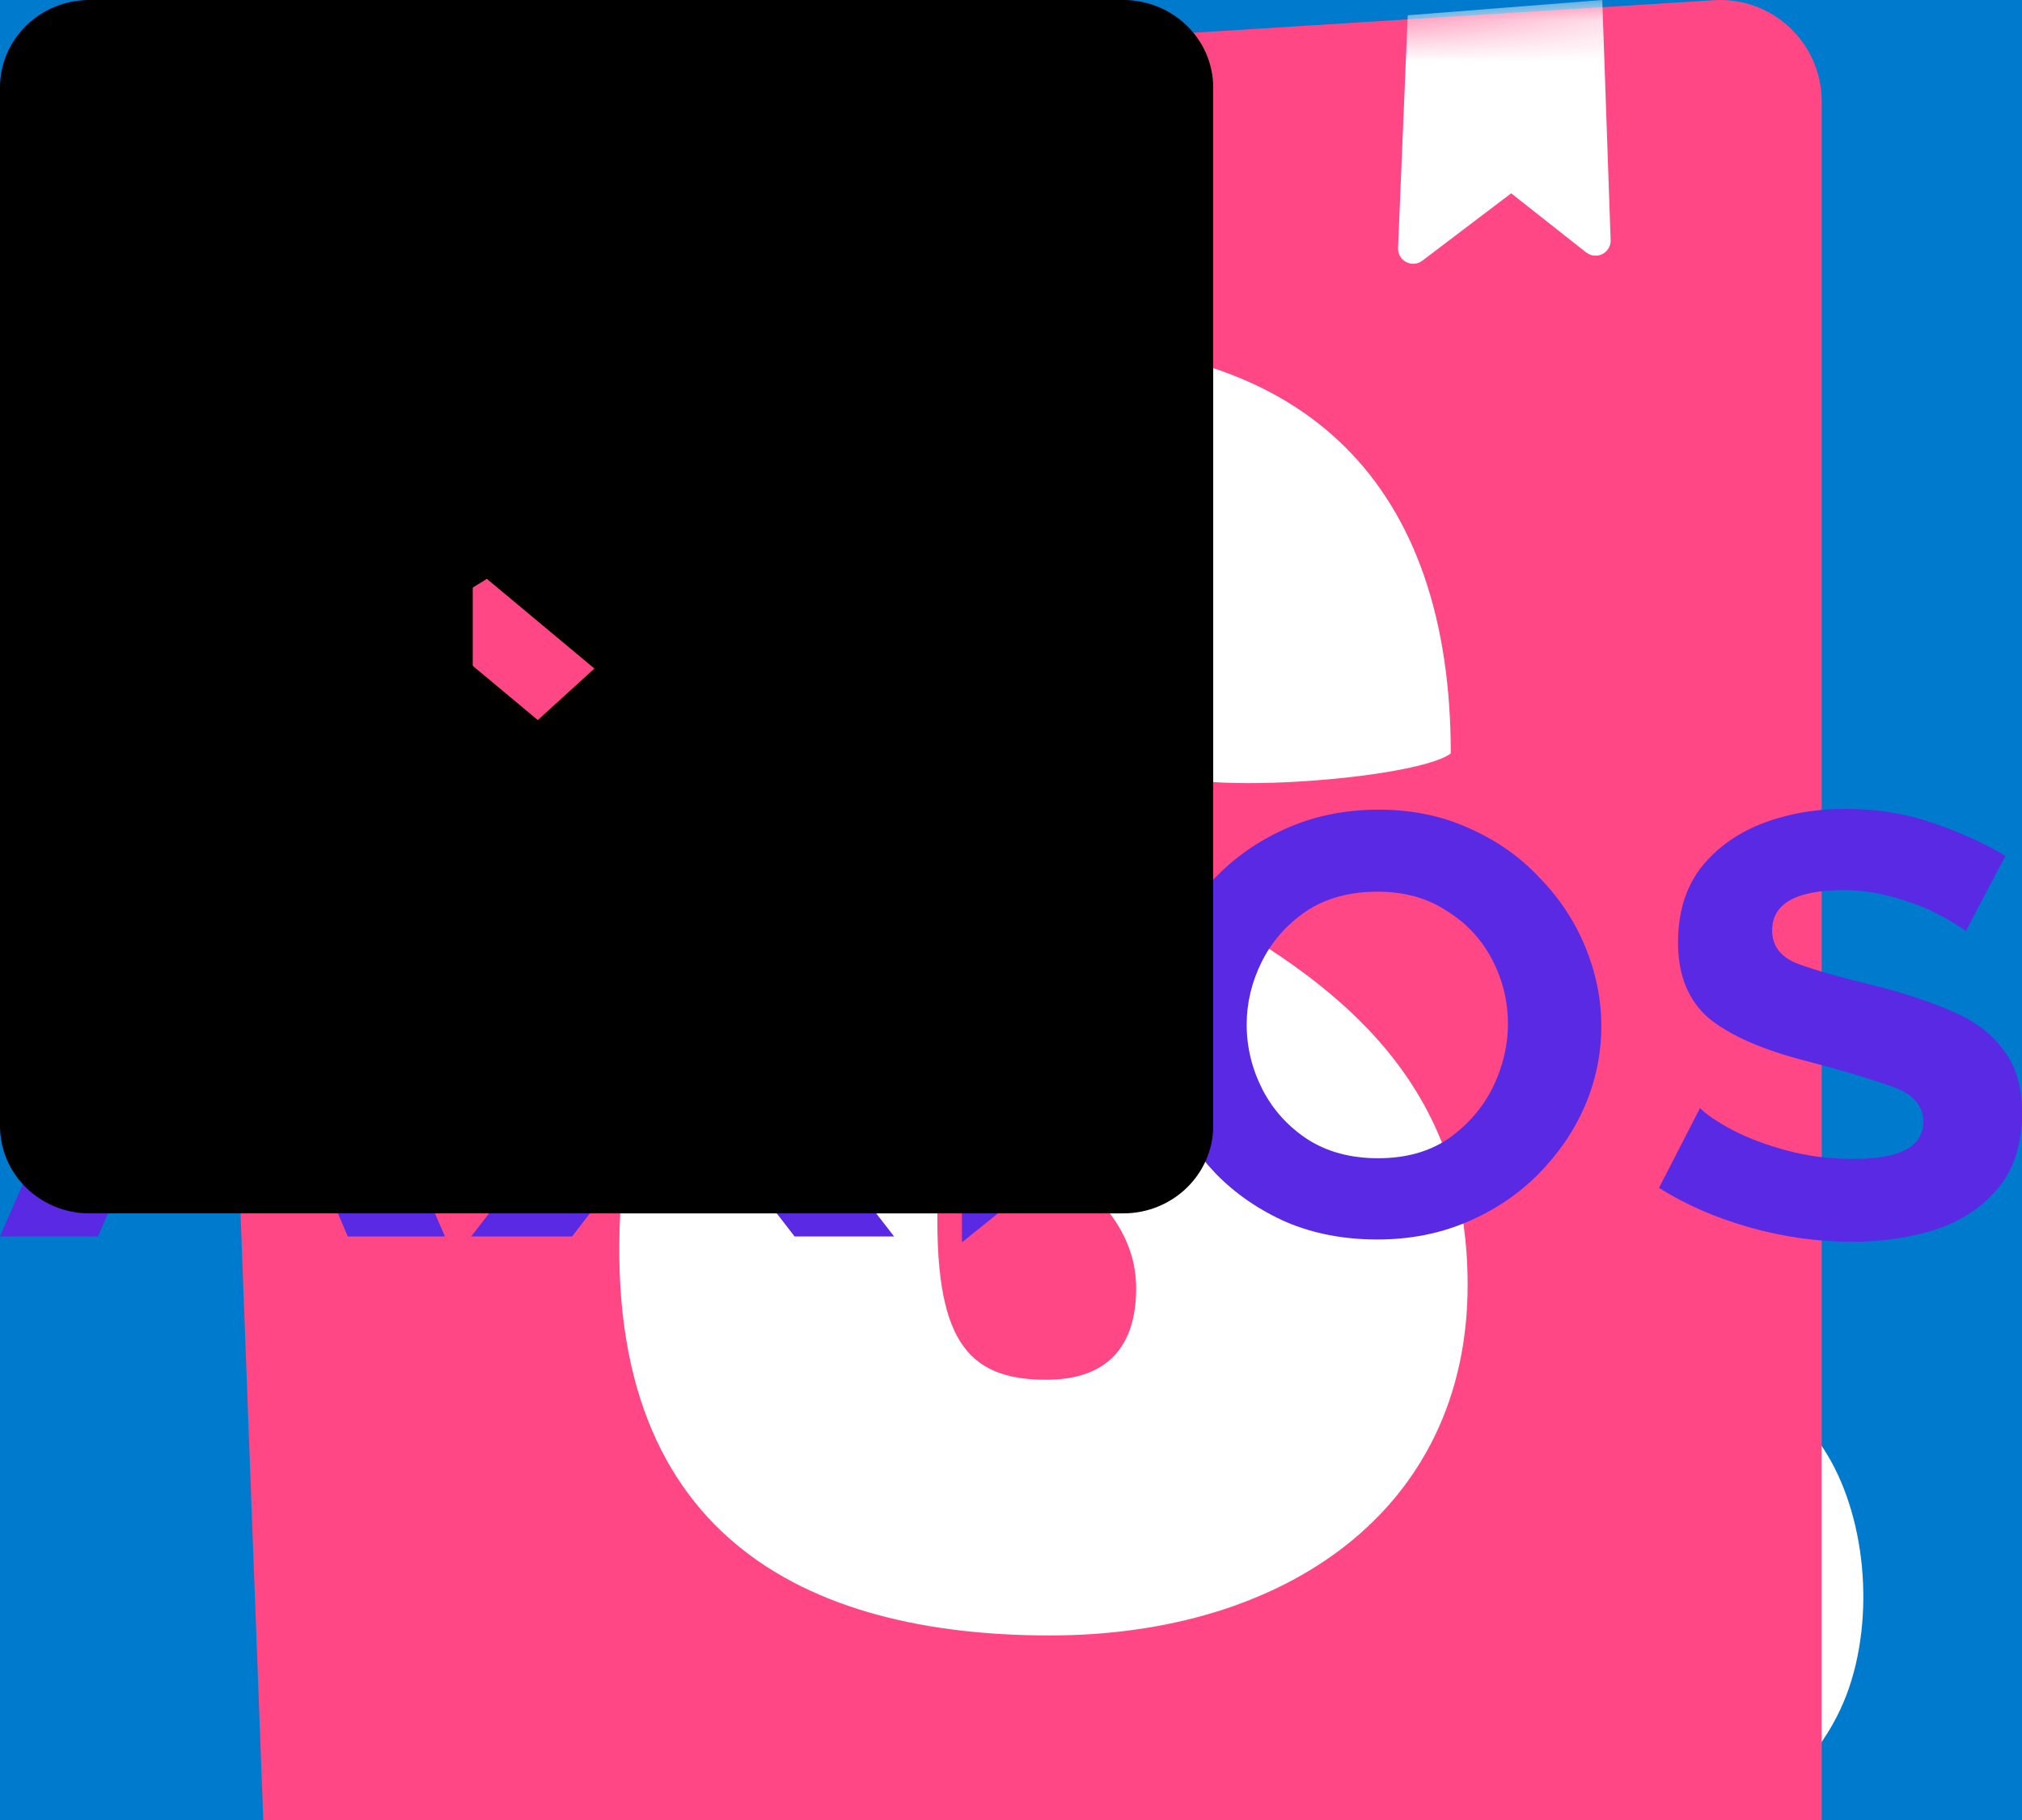 <svg width="50" height="45" viewBox="0 0 50 45" fill="none" xmlns="http://www.w3.org/2000/svg">
    <rect x="0" y="0" width="50" height="45" fill="#333333" stroke="none"/>
    <g id="send">
        <path d="M19.889 1.5H2.111C1.497 1.5 1 1.997 1 2.611V15.944C1 16.558 1.497 17.056 2.111 17.056H19.889C20.503 17.056 21 16.558 21 15.944V2.611C21 1.997 20.503 1.5 19.889 1.5Z"
              stroke="#0C070A" stroke-width="2" stroke-linecap="round"/>
        <path d="M1 3.167L11 9.278L21 3.167" stroke="#0C070A" stroke-width="2" stroke-linecap="round"/>

    </g>

    <g id="save">
        <path d="M9.669 14.55C9.69 14.571 9.713 14.59 9.737 14.606L9.775 14.627C9.803 14.645 9.834 14.657 9.867 14.664L9.906 14.675C9.966 14.687 10.028 14.687 10.087 14.675L10.128 14.662L10.175 14.648C10.191 14.641 10.207 14.633 10.222 14.623L10.255 14.605C10.28 14.587 10.305 14.567 10.326 14.545L14.531 10.345C14.584 10.305 14.627 10.253 14.658 10.194C14.689 10.136 14.707 10.071 14.711 10.004C14.715 9.938 14.705 9.872 14.682 9.81C14.658 9.747 14.622 9.691 14.575 9.644C14.528 9.597 14.471 9.56 14.409 9.537C14.347 9.513 14.281 9.503 14.214 9.508C14.148 9.512 14.083 9.53 14.024 9.561C13.966 9.592 13.914 9.635 13.873 9.688L10.469 13.088V0.469C10.469 0.344 10.419 0.225 10.331 0.137C10.243 0.049 10.124 0 10 0C9.876 0 9.756 0.049 9.668 0.137C9.581 0.225 9.531 0.344 9.531 0.469V13.088L6.126 9.688C6.036 9.617 5.924 9.583 5.81 9.59C5.696 9.597 5.588 9.645 5.507 9.726C5.426 9.807 5.378 9.914 5.371 10.028C5.364 10.142 5.399 10.255 5.469 10.345L9.669 14.55Z"
              fill="#9EFF00"/>
        <path d="M19.531 13.75C19.407 13.75 19.288 13.799 19.2 13.887C19.112 13.975 19.062 14.094 19.062 14.219V17.656C19.062 18.029 18.914 18.387 18.651 18.651C18.387 18.914 18.029 19.062 17.656 19.062H2.344C1.971 19.062 1.613 18.914 1.349 18.651C1.086 18.387 0.938 18.029 0.938 17.656V14.219C0.938 14.094 0.888 13.975 0.8 13.887C0.712 13.799 0.593 13.75 0.469 13.75C0.344 13.75 0.225 13.799 0.137 13.887C0.049 13.975 0 14.094 0 14.219L0 17.656C0 18.278 0.247 18.874 0.686 19.314C1.126 19.753 1.722 20 2.344 20H17.656C18.278 20 18.874 19.753 19.314 19.314C19.753 18.874 20 18.278 20 17.656V14.219C20 14.094 19.951 13.975 19.863 13.887C19.775 13.799 19.656 13.75 19.531 13.75Z"
              fill="#9EFF00"/>
    </g>

    <g id="arrowTop">
        <path d="M20 0C31.046 0 40 8.954 40 20C40 31.046 31.046 40 20 40C8.954 40 0 31.046 0 20C0 8.954 8.954 0 20 0ZM20 2.5C10.335 2.5 2.5 10.335 2.5 20C2.5 29.665 10.335 37.5 20 37.5C29.665 37.5 37.5 29.665 37.5 20C37.5 10.335 29.665 2.5 20 2.5ZM20.09 11.572L28.928 20.41L27.16 22.178L21.303 16.32V29.375H18.803V16.34L12.964 22.178L11.197 20.41L20.035 11.572L20.063 11.598L20.09 11.572Z"
              fill="#9EFF00"/>

    </g>


    <!--   skills-->

    <g id="react">
        <path d="M41.109 14.47C40.577 14.287 40.04 14.117 39.499 13.961C39.59 13.589 39.674 13.221 39.748 12.86C40.966 6.924 40.17 2.142 37.45 0.568C34.841 -0.941 30.576 0.633 26.268 4.395C25.843 4.767 25.428 5.149 25.023 5.542C24.752 5.281 24.476 5.025 24.195 4.774C19.68 0.751 15.155 -0.945 12.437 0.634C9.831 2.148 9.06 6.643 10.156 12.268C10.266 12.825 10.389 13.379 10.526 13.93C9.885 14.113 9.267 14.307 8.676 14.514C3.382 16.366 0.002 19.269 0.002 22.28C0.002 25.39 3.631 28.509 9.144 30.4C9.591 30.553 10.042 30.694 10.496 30.825C10.348 31.418 10.218 32.015 10.103 32.616C9.058 38.143 9.874 42.532 12.473 44.036C15.157 45.59 19.662 43.993 24.049 40.145C24.405 39.832 24.753 39.51 25.092 39.18C25.531 39.605 25.982 40.017 26.444 40.417C30.693 44.087 34.889 45.569 37.486 44.06C40.167 42.502 41.039 37.787 39.907 32.051C39.818 31.602 39.718 31.155 39.608 30.71C39.924 30.616 40.234 30.519 40.537 30.418C46.269 28.513 49.998 25.431 49.998 22.28C49.998 19.258 46.508 16.336 41.109 14.47ZM39.866 28.384C39.592 28.475 39.312 28.562 39.026 28.648C38.393 26.637 37.539 24.499 36.494 22.291C37.491 20.134 38.312 18.024 38.927 16.027C39.439 16.175 39.935 16.332 40.414 16.497C45.04 18.096 47.862 20.459 47.862 22.28C47.862 24.22 44.814 26.738 39.866 28.384ZM37.812 32.468C38.313 35.004 38.384 37.297 38.052 39.09C37.755 40.701 37.156 41.775 36.416 42.205C34.84 43.121 31.471 41.931 27.837 38.792C27.407 38.421 26.988 38.037 26.58 37.642C27.988 36.096 29.396 34.298 30.77 32.301C33.187 32.086 35.471 31.734 37.541 31.254C37.641 31.656 37.731 32.061 37.812 32.468ZM17.047 42.047C15.507 42.593 14.281 42.608 13.54 42.179C11.963 41.267 11.308 37.742 12.202 33.016C12.308 32.457 12.43 31.901 12.567 31.35C14.615 31.804 16.881 32.131 19.304 32.328C20.688 34.282 22.136 36.078 23.596 37.65C23.286 37.952 22.968 38.245 22.644 38.531C20.704 40.232 18.76 41.44 17.047 42.047ZM9.835 28.372C7.397 27.535 5.384 26.449 4.004 25.263C2.764 24.197 2.138 23.139 2.138 22.28C2.138 20.453 4.852 18.122 9.379 16.538C9.928 16.346 10.503 16.165 11.1 15.995C11.726 18.037 12.546 20.173 13.537 22.332C12.533 24.524 11.701 26.693 11.069 28.76C10.655 28.641 10.243 28.511 9.835 28.372ZM12.253 11.856C11.313 7.037 11.937 3.401 13.507 2.489C15.18 1.517 18.878 2.903 22.777 6.377C23.031 6.604 23.281 6.836 23.527 7.072C22.074 8.637 20.639 10.419 19.268 12.362C16.916 12.58 14.666 12.932 12.596 13.402C12.469 12.89 12.354 12.374 12.253 11.856V11.856ZM33.819 17.201C33.33 16.354 32.823 15.517 32.298 14.691C33.893 14.894 35.422 15.163 36.857 15.491C36.426 16.877 35.889 18.326 35.257 19.812C34.795 18.932 34.315 18.062 33.819 17.201ZM25.024 8.604C26.009 9.675 26.996 10.871 27.966 12.168C25.998 12.075 24.026 12.075 22.057 12.167C23.029 10.882 24.023 9.687 25.024 8.604ZM16.173 17.216C15.682 18.069 15.212 18.934 14.762 19.81C14.14 18.33 13.608 16.874 13.173 15.468C14.6 15.148 16.121 14.886 17.706 14.687C17.175 15.518 16.664 16.361 16.173 17.215V17.216ZM17.751 30.025C16.114 29.842 14.57 29.593 13.144 29.282C13.585 27.851 14.129 26.364 14.764 24.852C15.216 25.728 15.689 26.594 16.181 27.448C16.688 28.326 17.213 29.186 17.751 30.025ZM25.083 36.107C24.071 35.011 23.061 33.799 22.075 32.494C23.032 32.532 24.008 32.551 25 32.551C26.019 32.551 27.026 32.528 28.018 32.484C27.044 33.812 26.061 35.026 25.083 36.107ZM35.277 24.775C35.945 26.304 36.509 27.782 36.956 29.189C35.506 29.521 33.941 29.788 32.292 29.987C32.821 29.146 33.332 28.295 33.827 27.434C34.33 26.558 34.813 25.672 35.277 24.775ZM31.977 26.363C31.22 27.683 30.42 28.978 29.578 30.247C28.055 30.355 26.528 30.409 25 30.408C23.444 30.408 21.931 30.359 20.473 30.264C19.61 28.999 18.795 27.701 18.03 26.374H18.03C17.268 25.054 16.556 23.706 15.897 22.331C16.555 20.957 17.264 19.607 18.023 18.286L18.023 18.286C18.782 16.965 19.591 15.673 20.448 14.413C21.934 14.3 23.459 14.241 25 14.241H25C26.548 14.241 28.075 14.301 29.561 14.414C30.409 15.672 31.212 16.96 31.97 18.275C32.732 19.593 33.45 20.936 34.125 22.301C33.457 23.68 32.741 25.035 31.977 26.363ZM36.383 2.425C38.057 3.394 38.708 7.302 37.656 12.427C37.589 12.754 37.514 13.087 37.432 13.424C35.357 12.944 33.105 12.586 30.747 12.364C29.373 10.401 27.949 8.616 26.52 7.071C26.895 6.708 27.278 6.355 27.67 6.012C31.361 2.788 34.811 1.515 36.383 2.425ZM25 17.799C27.466 17.799 29.465 19.805 29.465 22.28C29.465 24.755 27.466 26.761 25 26.761C22.534 26.761 20.535 24.755 20.535 22.28C20.535 19.805 22.534 17.799 25 17.799Z"
              fill="#00D8FF"/>
    </g>

    <g id="redux">
        <path d="M34.645 33.151C36.49 32.96 37.89 31.369 37.826 29.46C37.763 27.552 36.172 26.024 34.263 26.024H34.136C32.163 26.088 30.636 27.742 30.7 29.715C30.764 30.669 31.145 31.497 31.718 32.069C29.555 36.332 26.246 39.45 21.283 42.059C17.911 43.841 14.411 44.477 10.912 44.032C8.049 43.65 5.822 42.377 4.422 40.277C2.386 37.16 2.195 33.787 3.913 30.415C5.122 27.997 7.03 26.215 8.239 25.324C7.985 24.497 7.603 23.098 7.412 22.079C-1.814 28.761 -0.859 37.796 1.94 42.059C4.04 45.241 8.303 47.213 13.011 47.213C14.284 47.213 15.556 47.086 16.829 46.768C24.973 45.177 31.145 40.341 34.645 33.151ZM45.843 25.261C41.007 19.598 33.881 16.48 25.737 16.48H24.719C24.146 15.335 22.937 14.571 21.601 14.571H21.474C19.502 14.635 17.975 16.289 18.038 18.262C18.102 20.171 19.692 21.698 21.601 21.698H21.728C23.128 21.634 24.337 20.743 24.846 19.534H25.991C30.827 19.534 35.408 20.934 39.544 23.67C42.725 25.77 45.016 28.506 46.288 31.815C47.37 34.487 47.306 37.096 46.161 39.323C44.38 42.695 41.389 44.541 37.444 44.541C34.899 44.541 32.481 43.777 31.209 43.204C30.509 43.841 29.236 44.859 28.346 45.495C31.082 46.768 33.881 47.468 36.553 47.468C42.662 47.468 47.179 44.095 48.897 40.723C50.742 37.032 50.615 30.669 45.843 25.261ZM13.521 34.232C13.584 36.141 15.175 37.668 17.084 37.668H17.211C19.183 37.605 20.71 35.95 20.647 33.978C20.583 32.069 18.992 30.542 17.084 30.542H16.956C16.829 30.542 16.638 30.542 16.511 30.605C13.902 26.279 12.821 21.57 13.203 16.48C13.457 12.662 14.729 9.353 16.956 6.617C18.802 4.263 22.365 3.118 24.783 3.054C31.527 2.927 34.39 11.326 34.581 14.698C35.408 14.889 36.808 15.335 37.763 15.653C36.999 5.345 30.636 0 24.528 0C18.802 0 13.521 4.136 11.421 10.244C8.494 18.389 10.403 26.215 13.966 32.387C13.648 32.833 13.457 33.533 13.521 34.233V34.232Z"
              fill="#764ABC"/>
    </g>

    <g id="js">
        <path d="M0 0H50V50H0V0Z" fill="#F5DE19"/>
        <path d="M32.654 37.977C33.069 38.819 33.712 39.526 34.511 40.017C35.309 40.509 36.231 40.765 37.168 40.755C39.061 40.755 40.271 39.809 40.271 38.498C40.271 36.936 39.028 36.377 36.944 35.465L35.802 34.976C32.503 33.571 30.316 31.812 30.316 28.094C30.316 24.668 32.92 22.059 37.005 22.059C38.328 21.963 39.649 22.259 40.804 22.91C41.959 23.561 42.898 24.537 43.502 25.717L39.931 28C39.698 27.415 39.293 26.914 38.769 26.564C38.245 26.215 37.628 26.032 36.998 26.042C36.724 26.014 36.446 26.044 36.184 26.13C35.921 26.215 35.679 26.355 35.474 26.539C35.268 26.723 35.103 26.948 34.989 27.2C34.875 27.451 34.815 27.724 34.812 28C34.812 29.37 35.661 29.925 37.621 30.778L38.764 31.267C42.646 32.932 44.84 34.628 44.84 38.443C44.84 42.556 41.609 44.809 37.271 44.809C35.58 44.917 33.895 44.533 32.418 43.704C30.941 42.875 29.735 41.636 28.946 40.137L32.654 37.977ZM16.517 38.373C17.234 39.646 17.887 40.722 19.457 40.722C20.957 40.722 21.904 40.135 21.904 37.852V22.319H26.472V37.913C26.472 42.642 23.694 44.795 19.651 44.795C18.222 44.873 16.802 44.517 15.579 43.773C14.356 43.03 13.387 41.933 12.799 40.628L16.517 38.373Z"
              fill="black"/>
    </g>

    <g id="git">
        <path d="M49.057 22.773L27.227 0.943C25.97 -0.314 23.931 -0.314 22.673 0.943L18.14 5.476L23.89 11.227C25.227 10.775 26.759 11.078 27.824 12.144C28.895 13.216 29.195 14.761 28.733 16.102L34.275 21.644C35.616 21.182 37.163 21.481 38.234 22.553C39.73 24.05 39.73 26.474 38.234 27.971C36.737 29.469 34.312 29.469 32.814 27.971C31.688 26.845 31.41 25.191 31.98 23.804L26.812 18.636L26.811 32.237C27.186 32.422 27.528 32.667 27.824 32.962C29.321 34.458 29.321 36.883 27.824 38.381C26.327 39.877 23.901 39.877 22.406 38.381C20.91 36.883 20.91 34.458 22.406 32.962C22.765 32.603 23.191 32.319 23.66 32.126V18.398C23.191 18.206 22.764 17.922 22.406 17.562C21.273 16.429 21 14.765 21.581 13.373L15.912 7.704L0.943 22.672C-0.314 23.93 -0.314 25.969 0.943 27.227L22.774 49.056C24.031 50.314 26.07 50.314 27.328 49.056L49.057 27.328C50.314 26.07 50.314 24.03 49.057 22.773"
              fill="#DE4C36"/>
    </g>

    <g id="html">
        <path d="M7.044 45.002L3 0H47.456L43.406 44.995L25.201 50L7.044 45.002Z" fill="#1572B6"/>
        <path d="M25.228 46.175L39.94 42.13L43.401 3.68H25.228V46.175Z" fill="#33A9DC"/>
        <path d="M25.228 19.984H32.593L33.101 14.332H25.228V8.813H39.184L39.051 10.293L37.684 25.504H25.228V19.984V19.984Z"
              fill="white"/>
        <path d="M25.262 34.318L25.237 34.325L19.039 32.664L18.643 28.262H13.055L13.835 36.929L25.235 40.068L25.262 40.061V34.318V34.318Z"
              fill="#EBEBEB"/>
        <path d="M32.12 25.27L31.45 32.661L25.243 34.321V40.064L36.652 36.929L36.737 35.996L37.704 25.27H32.12V25.27Z"
              fill="white"/>
        <path d="M25.248 8.813V14.332H11.804L11.692 13.091L11.438 10.293L11.305 8.813H25.248V8.813ZM25.228 19.984V25.504H19.108L18.996 24.263L18.744 21.464L18.61 19.984H25.228V19.984Z"
              fill="#EBEBEB"/>
    </g>

    <g id="css">
        <path d="M7.013 45.002L3 0H47.089L43.071 44.995L25.018 50L7.013 45.002Z" fill="#E44F26"/>
        <path d="M25.045 46.175L39.634 42.13L43.066 3.68H25.045V46.175Z" fill="#F1662A"/>
        <path d="M25.045 20.37H17.741L17.238 14.718H25.045V9.198H11.205L11.338 10.68L12.693 25.889H25.045V20.37V20.37ZM25.045 34.704L25.02 34.711L18.873 33.052L18.48 28.65H12.939L13.713 37.314L25.02 40.454L25.045 40.447V34.704Z"
              fill="#EBEBEB"/>
        <path d="M25.025 20.37V25.889H31.822L31.182 33.048L25.025 34.709V40.452L36.341 37.314L36.423 36.382L37.72 21.852L37.855 20.37H25.025V20.37ZM25.025 9.198V14.718H38.357L38.468 13.479L38.72 10.68L38.852 9.198H25.025V9.198Z"
              fill="white"/>
    </g>

    <g id="sass">
        <path d="M43.054 27.181C41.31 27.189 39.794 27.563 38.524 28.116C38.058 27.295 37.593 26.564 37.511 26.027C37.419 25.401 37.309 25.019 37.419 24.272C37.529 23.524 38.022 22.459 38.013 22.378C38.004 22.297 37.903 21.915 36.898 21.907C35.894 21.899 35.026 22.078 34.926 22.313C34.825 22.549 34.634 23.085 34.506 23.638C34.332 24.451 32.497 27.352 31.447 28.871C31.108 28.278 30.816 27.758 30.752 27.343C30.661 26.718 30.551 26.336 30.661 25.588C30.771 24.84 31.264 23.776 31.255 23.695C31.245 23.613 31.145 23.231 30.14 23.223C29.136 23.215 28.268 23.394 28.168 23.63C28.067 23.866 27.957 24.418 27.748 24.954C27.537 25.491 25.099 30.334 24.46 31.586C24.201 32.092 23.93 32.593 23.647 33.089C23.647 33.089 23.638 33.114 23.61 33.154C23.521 33.31 23.43 33.464 23.337 33.617V33.625C23.2 33.845 23.053 34.048 22.98 34.048C22.925 34.048 22.825 33.463 22.998 32.666C23.364 30.984 24.231 28.368 24.222 28.278C24.222 28.229 24.387 27.774 23.656 27.539C22.944 27.303 22.688 27.693 22.624 27.693C22.56 27.693 22.514 27.831 22.514 27.831C22.514 27.831 23.309 24.889 20.998 24.889C19.556 24.889 17.565 26.295 16.578 27.563C15.457 28.106 14.337 28.65 13.217 29.197C12.679 29.465 12.122 29.733 11.601 29.985C11.564 29.952 11.528 29.912 11.491 29.879C8.697 27.222 3.528 25.344 3.747 21.777C3.829 20.477 4.331 17.063 13.674 12.919C21.364 9.546 27.483 10.481 28.542 12.553C30.058 15.511 25.264 21.005 17.318 21.801C14.286 22.102 12.697 21.062 12.295 20.672C11.875 20.265 11.811 20.241 11.656 20.322C11.4 20.444 11.564 20.81 11.656 21.021C11.893 21.573 12.87 22.549 14.523 23.028C15.985 23.451 19.537 23.687 23.839 22.207C28.652 20.55 32.414 15.942 31.309 12.082C30.204 8.165 22.898 6.873 15.985 9.059C11.875 10.359 7.418 12.407 4.213 15.072C0.404 18.242 -0.199 20.997 0.048 22.151C0.934 26.247 7.281 28.912 9.82 30.887C9.692 30.952 9.573 31.009 9.473 31.058C8.204 31.618 3.363 33.869 2.158 36.25C0.788 38.948 2.377 40.883 3.427 41.143C6.688 41.947 10.039 40.501 11.838 38.111C13.637 35.722 13.418 32.618 12.587 31.196C12.578 31.179 12.569 31.163 12.551 31.147C12.88 30.976 13.217 30.797 13.546 30.627C14.151 30.309 14.763 30.003 15.382 29.708C15.071 30.464 14.843 31.366 14.733 32.666C14.596 34.194 15.3 36.177 16.222 36.957C16.633 37.299 17.117 37.307 17.428 37.307C18.505 37.307 18.989 36.51 19.528 35.568C20.186 34.414 20.779 33.073 20.779 33.073C20.779 33.073 20.04 36.697 22.049 36.697C22.779 36.697 23.519 35.852 23.848 35.422V35.43C23.848 35.43 23.866 35.405 23.903 35.348C23.976 35.243 24.021 35.178 24.021 35.178V35.161C24.314 34.706 24.971 33.674 25.948 31.959C27.209 29.749 28.424 26.986 28.424 26.986C28.424 26.986 28.533 27.661 28.907 28.782C29.127 29.44 29.583 30.163 29.949 30.862C29.656 31.228 29.474 31.431 29.474 31.431L29.483 31.439C29.245 31.716 28.99 32.016 28.706 32.309C27.711 33.365 26.524 34.577 26.359 34.926C26.167 35.34 26.213 35.641 26.579 35.885C26.843 36.064 27.318 36.088 27.802 36.064C28.698 36.007 29.328 35.812 29.638 35.69C30.122 35.535 30.688 35.3 31.218 34.95C32.195 34.308 32.789 33.39 32.734 32.179C32.707 31.513 32.46 30.846 32.159 30.22C32.25 30.107 32.332 29.993 32.424 29.879C33.967 27.872 35.163 25.669 35.163 25.669C35.163 25.669 35.273 26.344 35.647 27.465C35.83 28.034 36.205 28.652 36.533 29.253C35.081 30.302 34.186 31.521 33.866 32.317C33.291 33.796 33.739 34.462 34.588 34.617C34.971 34.69 35.519 34.528 35.921 34.373C36.433 34.227 37.035 33.975 37.611 33.601C38.588 32.959 39.529 32.065 39.474 30.854C39.447 30.302 39.282 29.757 39.054 29.229C40.287 28.774 41.876 28.522 43.903 28.733C48.251 29.188 49.109 31.602 48.944 32.618C48.78 33.634 47.867 34.186 47.566 34.357C47.264 34.528 47.164 34.584 47.191 34.706C47.227 34.885 47.374 34.877 47.629 34.844C47.986 34.788 49.913 34.024 49.995 32.154C50.132 29.765 47.575 27.157 43.054 27.181V27.181ZM9.519 37.242C8.076 38.64 6.067 39.168 5.199 38.721C4.268 38.241 4.633 36.177 6.404 34.698C7.482 33.796 8.87 32.959 9.793 32.447C10.003 32.333 10.313 32.171 10.688 31.968C10.752 31.935 10.788 31.919 10.788 31.919L11.007 31.797C11.656 33.91 11.035 35.771 9.519 37.242V37.242ZM20.021 30.887C19.519 31.976 18.469 34.763 17.83 34.609C17.282 34.479 16.944 32.366 17.72 30.277C18.113 29.229 18.944 27.977 19.428 27.49C20.213 26.71 21.081 26.45 21.291 26.767C21.556 27.181 20.332 30.204 20.021 30.887V30.887ZM28.688 34.576C28.478 34.674 28.277 34.739 28.186 34.69C28.122 34.657 28.277 34.528 28.277 34.528C28.277 34.528 29.364 33.487 29.793 33.016C30.04 32.74 30.332 32.415 30.643 32.049V32.154C30.643 33.398 29.291 34.235 28.688 34.576H28.688ZM35.373 33.219C35.218 33.122 35.245 32.797 35.766 31.781C35.967 31.383 36.442 30.716 37.255 30.074C37.346 30.334 37.41 30.586 37.401 30.822C37.392 32.39 36.132 32.975 35.373 33.219Z"
              fill="#CD6799"/>
    </g>

    <g id="styled">
        <path d="M28.653 49.283C28.728 49.114 28.917 48.996 29.055 48.853C31.153 46.653 33.269 44.473 35.338 42.246C35.985 41.648 36.486 40.909 36.8 40.085C37.114 39.261 37.233 38.376 37.148 37.499C37.083 37.123 36.998 36.751 36.893 36.385C36.329 36.92 35.804 37.408 35.275 37.899C34.454 38.663 33.636 39.431 32.808 40.186C32.319 40.684 31.691 41.022 31.006 41.156C30.322 41.289 29.613 41.212 28.973 40.934C28.325 40.696 27.761 40.273 27.352 39.718C26.942 39.162 26.705 38.499 26.669 37.809C26.65 37.721 26.624 37.634 26.593 37.549C25.962 38.084 25.359 38.577 24.761 39.084L12.328 49.619C12.242 49.692 12.15 49.783 12.069 49.855H28.644L28.619 49.838C28.53 49.776 28.576 49.447 28.653 49.283V49.283Z"
              fill="#FFCEBF"/>
        <path d="M11.31 49.283C11.457 49.091 11.635 48.924 11.836 48.79L29.042 34.194C30.215 33.197 31.384 32.196 32.547 31.189C32.69 31.088 32.803 30.95 32.871 30.788C33.15 29.576 33.189 28.322 32.988 27.094C32.809 27.219 32.713 27.273 32.63 27.36C31.222 28.621 29.82 29.892 28.404 31.146C27.935 31.618 27.328 31.929 26.672 32.034C26.014 32.14 25.341 32.035 24.747 31.733C24.142 31.447 23.636 30.988 23.292 30.413C22.949 29.839 22.784 29.175 22.819 28.507V27.928C22.56 28.117 22.371 28.244 22.194 28.387C15.308 33.901 8.423 39.41 1.54 44.915C1.229 45.164 0.857 45.717 0.45 45.18C0.043 44.642 0.663 44.421 0.975 44.171C8.314 38.282 15.656 32.399 23.001 26.521C24.198 25.562 24.276 25.161 23.498 23.638L23.033 24.073C21.76 25.257 20.473 26.425 19.22 27.628C18.705 28.124 18.061 28.465 17.362 28.61C16.663 28.756 15.937 28.7 15.267 28.451C14.598 28.201 14.013 27.767 13.579 27.199C13.146 26.631 12.882 25.953 12.819 25.241C12.581 25.419 12.376 25.55 12.181 25.702L1.29 34.144C1.102 34.328 0.887 34.483 0.654 34.604C0.478 34.657 0.288 34.648 0.118 34.577V49.863H11.288C11.247 49.771 11.227 49.671 11.231 49.57C11.235 49.47 11.262 49.371 11.31 49.283V49.283Z"
              fill="#FFCEBF"/>
        <path d="M41.486 0.759C41.182 1.753 40.888 2.75 40.621 3.755C40.376 4.465 40.404 5.242 40.702 5.932C40.999 6.623 41.543 7.177 42.228 7.487C44.324 8.588 46.684 9.083 49.045 8.915V0.928C49.019 0.753 49.029 0.575 49.074 0.403C49.124 0.307 49.187 0.217 49.261 0.137H41.478C41.598 0.277 41.557 0.521 41.486 0.759V0.759Z"
              fill="#FF6196"/>
        <path d="M25.855 17.916C25.818 18.807 25.506 19.665 24.962 20.372C23.017 22.883 20.785 25.155 18.309 27.143C17.91 27.513 17.404 27.746 16.864 27.81C16.323 27.875 15.777 27.766 15.302 27.5C14.83 27.298 14.431 26.955 14.162 26.518C13.893 26.081 13.765 25.57 13.797 25.058C13.854 24.428 14.116 23.834 14.542 23.367C17.31 20.727 20.309 18.341 23.503 16.237C23.712 16.073 23.968 15.979 24.233 15.968C24.499 15.957 24.761 16.03 24.983 16.177C25.275 16.358 25.511 16.616 25.665 16.923C25.818 17.23 25.884 17.574 25.855 17.916V17.916Z"
              fill="#FF87AF"/>
        <path d="M23.714 28.738C23.672 28.343 23.723 27.944 23.862 27.572C24 27.201 24.224 26.866 24.514 26.595C27.224 24.095 30.132 21.818 33.209 19.787C33.302 19.728 33.388 19.669 33.489 19.608C33.758 19.414 34.084 19.315 34.415 19.326C34.746 19.338 35.065 19.459 35.319 19.671C35.566 19.88 35.741 20.161 35.818 20.475C35.896 20.789 35.872 21.119 35.752 21.419C35.362 22.715 34.644 23.889 33.666 24.826C31.68 26.782 29.656 28.698 27.595 30.575C27.285 30.894 26.877 31.101 26.436 31.163C25.995 31.225 25.546 31.139 25.16 30.918C24.754 30.707 24.408 30.396 24.155 30.015C23.902 29.633 23.75 29.194 23.714 28.738Z"
              fill="#FF87AF"/>
        <path d="M36.598 29.917C36.098 30.453 35.584 30.964 35.103 31.512C34.959 31.724 34.839 31.951 34.746 32.19C35.01 32.269 35.319 32.476 35.533 32.403C36.624 32.037 37.689 31.598 38.887 31.135C38.626 31.735 38.43 32.288 38.153 32.796C37.013 34.712 35.585 36.441 33.919 37.924C33.286 38.534 32.629 39.118 31.946 39.675C31.585 39.975 31.151 40.173 30.688 40.25C30.225 40.327 29.75 40.279 29.311 40.112C28.872 39.945 28.486 39.664 28.191 39.299C27.897 38.934 27.705 38.497 27.634 38.032C27.606 37.775 27.629 37.513 27.701 37.264C27.774 37.015 27.896 36.783 28.059 36.581C30.489 33.942 33.266 31.646 36.314 29.755C36.351 29.741 36.39 29.733 36.43 29.732L36.598 29.917Z"
              fill="#FF87AF"/>
        <path d="M40.697 22.806L43.752 9.236L45.894 9.738L44.789 13.096C43.757 16.221 42.713 19.345 41.706 22.474C41.509 23.052 41.252 23.159 40.697 22.806V22.806Z"
              fill="#FF6196"/>
        <path d="M37.244 30.787C37.567 29.553 37.889 28.412 38.16 27.259C38.425 26.14 38.928 25.092 39.635 24.186C40.069 23.616 40.556 23.843 41.054 23.966C41.515 24.079 41.631 24.416 41.651 24.859C41.723 26.084 41.35 27.293 40.601 28.264C39.709 29.37 38.555 30.237 37.244 30.787V30.787Z"
              fill="#FF6196"/>
        <path d="M49.977 1.6C50.003 1.202 49.993 0.803 49.946 0.407C49.909 0.297 49.836 0.202 49.739 0.137C49.66 0.073 49.567 0.027 49.468 0.004C49.411 -0.007 49.33 0.052 49.254 0.136C49.179 0.215 49.116 0.305 49.066 0.402C49.021 0.573 49.011 0.752 49.037 0.927V8.911C46.676 9.079 44.316 8.584 42.22 7.483C41.535 7.173 40.991 6.619 40.694 5.929C40.396 5.238 40.368 4.462 40.613 3.751C40.88 2.746 41.174 1.75 41.478 0.755C41.549 0.518 41.59 0.273 41.478 0.134C41.415 0.066 41.329 0.025 41.237 0.02C41.119 0.021 41.004 0.061 40.912 0.134C40.778 0.214 40.672 0.332 40.606 0.473C40.249 1.544 39.935 2.626 39.662 3.719C39.559 4.15 39.531 4.595 39.58 5.035C39.649 5.831 39.945 6.591 40.433 7.224C40.921 7.857 41.58 8.337 42.333 8.606C42.67 8.747 42.868 8.886 42.774 9.331C42.644 9.895 42.517 10.46 42.388 11.025C41.513 14.861 40.643 18.698 39.778 22.537C39.753 22.708 39.678 22.868 39.562 22.995C38.991 23.449 38.512 24.006 38.149 24.638C37.687 25.472 37.367 26.377 37.203 27.316C37.172 27.616 37.063 27.902 36.889 28.148C36.714 28.393 36.479 28.59 36.207 28.718C35.462 29.095 34.778 29.582 33.952 30.089C34.007 29.095 33.996 28.098 33.92 27.106C33.857 26.8 33.87 26.484 33.959 26.185C34.047 25.886 34.208 25.614 34.427 25.392C35.516 24.313 36.292 22.959 36.673 21.474C36.787 21.13 36.818 20.764 36.764 20.405C36.71 20.047 36.572 19.706 36.362 19.411C36.153 19.115 35.876 18.873 35.555 18.704C35.234 18.536 34.878 18.445 34.516 18.439C33.929 18.432 33.353 18.596 32.857 18.91C31.154 20.074 29.479 21.28 27.836 22.528C26.86 23.263 25.94 24.078 24.994 24.849C24.953 24.805 24.918 24.756 24.889 24.704C24.87 24.573 24.835 24.444 24.783 24.322C23.992 23.101 24.54 22.213 25.399 21.301C26.294 20.363 26.788 19.114 26.778 17.817C26.805 17.157 26.599 16.508 26.194 15.986C25.978 15.72 25.712 15.5 25.412 15.338C24.985 15.104 24.496 15.006 24.012 15.058C23.528 15.11 23.071 15.308 22.703 15.627L22.205 15.984C21.067 16.798 19.916 17.591 18.821 18.462C17.224 19.738 15.66 21.056 14.133 22.415C13.418 23.046 12.897 23.906 12.156 24.492C8.292 27.543 4.387 30.539 0.497 33.555C0.363 33.635 0.24 33.731 0.131 33.842C0.119 33.859 0.11 33.876 0.102 33.894C0.02 34.085 -0.05 34.401 0.047 34.517C0.07 34.542 0.099 34.563 0.131 34.576C0.301 34.647 0.49 34.656 0.666 34.603C0.9 34.482 1.114 34.327 1.302 34.142L12.194 25.701C12.388 25.549 12.594 25.411 12.831 25.24C12.895 25.951 13.159 26.63 13.592 27.198C14.025 27.766 14.61 28.2 15.28 28.45C15.949 28.699 16.675 28.755 17.375 28.609C18.074 28.463 18.718 28.123 19.232 27.627C20.482 26.424 21.773 25.256 23.046 24.072L23.51 23.637C24.289 25.16 24.21 25.561 23.014 26.52C15.662 32.403 8.316 38.286 0.975 44.172C0.663 44.422 0.045 44.648 0.45 45.18C0.856 45.712 1.229 45.164 1.539 44.916C8.427 39.416 15.309 33.908 22.187 28.393C22.366 28.25 22.553 28.123 22.812 27.934V28.513C22.777 29.181 22.942 29.845 23.285 30.419C23.628 30.994 24.135 31.453 24.74 31.739C25.334 32.041 26.007 32.146 26.664 32.041C27.321 31.935 27.928 31.624 28.397 31.152C29.813 29.902 31.215 28.627 32.623 27.366C32.713 27.286 32.816 27.225 32.98 27.1C33.182 28.328 33.142 29.582 32.864 30.795C32.796 30.956 32.683 31.094 32.539 31.195C31.375 32.2 30.207 33.202 29.034 34.2L11.836 48.798C11.635 48.932 11.457 49.099 11.31 49.291C11.263 49.378 11.236 49.475 11.233 49.575C11.229 49.674 11.248 49.773 11.288 49.864C11.369 49.924 11.462 49.966 11.561 49.985C11.66 50.005 11.762 50.002 11.86 49.976C11.937 49.954 12.008 49.914 12.067 49.86C12.156 49.789 12.245 49.698 12.326 49.624L24.758 39.09C25.356 38.583 25.96 38.083 26.59 37.554C26.622 37.639 26.648 37.727 26.667 37.815C26.703 38.504 26.94 39.168 27.349 39.723C27.759 40.279 28.322 40.702 28.97 40.94C29.61 41.218 30.319 41.295 31.004 41.161C31.689 41.028 32.317 40.69 32.805 40.192C33.634 39.436 34.452 38.669 35.273 37.904C35.809 37.413 36.326 36.921 36.891 36.39C36.996 36.757 37.081 37.129 37.146 37.505C37.228 38.379 37.107 39.261 36.793 40.081C36.479 40.901 35.98 41.638 35.336 42.234C33.266 44.463 31.15 46.643 29.052 48.841C28.915 48.983 28.726 49.101 28.651 49.271C28.576 49.441 28.527 49.773 28.617 49.844L28.642 49.86C28.829 49.951 29.039 49.983 29.245 49.951C29.303 49.939 29.354 49.907 29.39 49.86C29.44 49.808 29.488 49.744 29.536 49.696C31.236 47.939 32.945 46.191 34.632 44.422C35.313 43.731 35.953 43.002 36.55 42.238C37.327 41.377 37.843 40.312 38.036 39.169C38.229 38.025 38.091 36.85 37.639 35.782C37.59 35.543 37.638 35.296 37.771 35.092C37.887 34.892 38.016 34.698 38.148 34.505C38.57 33.956 38.922 33.356 39.196 32.719C39.724 31.157 40.534 29.704 41.587 28.434C42.07 27.821 42.403 27.102 42.558 26.336C42.713 25.571 42.686 24.779 42.479 24.026C42.406 23.739 42.406 23.439 42.479 23.153C43.383 20.355 44.313 17.566 45.234 14.775L46.466 11.036L46.847 9.881C47.657 9.881 48.421 9.865 49.182 9.881C49.814 9.899 50.007 9.602 50 8.988C49.962 6.524 49.977 4.062 49.977 1.6V1.6ZM18.307 27.143C17.908 27.513 17.402 27.746 16.862 27.811C16.322 27.875 15.775 27.766 15.3 27.5C14.828 27.299 14.43 26.955 14.16 26.518C13.891 26.081 13.763 25.57 13.795 25.058C13.852 24.428 14.114 23.834 14.54 23.367C17.308 20.727 20.307 18.341 23.501 16.237C23.675 16.114 23.874 16.029 24.083 15.987C24.224 15.961 24.368 15.961 24.508 15.987C24.676 16.02 24.837 16.084 24.981 16.177C25.273 16.358 25.509 16.617 25.663 16.924C25.817 17.231 25.883 17.575 25.853 17.918C25.816 18.809 25.504 19.667 24.96 20.374C23.015 22.884 20.782 25.156 18.307 27.143V27.143ZM27.592 30.587C27.281 30.907 26.874 31.114 26.433 31.176C25.992 31.238 25.543 31.151 25.156 30.93C24.75 30.719 24.403 30.407 24.15 30.025C23.897 29.642 23.746 29.202 23.71 28.745C23.669 28.35 23.719 27.951 23.858 27.579C23.997 27.208 24.22 26.873 24.51 26.602C27.22 24.102 30.128 21.826 33.205 19.794C33.298 19.735 33.384 19.676 33.486 19.616C33.755 19.422 34.08 19.322 34.411 19.334C34.743 19.345 35.061 19.466 35.316 19.678C35.562 19.887 35.737 20.168 35.815 20.482C35.892 20.796 35.869 21.126 35.748 21.426C35.359 22.723 34.64 23.896 33.663 24.833C31.693 26.8 29.645 28.695 27.595 30.58L27.592 30.587ZM38.146 32.803C37.007 34.716 35.582 36.443 33.92 37.924C33.286 38.535 32.629 39.119 31.947 39.676C31.585 39.975 31.151 40.174 30.688 40.251C30.225 40.327 29.75 40.28 29.311 40.113C28.873 39.946 28.486 39.665 28.192 39.3C27.897 38.934 27.705 38.497 27.635 38.033C27.606 37.775 27.629 37.514 27.702 37.265C27.775 37.016 27.896 36.783 28.06 36.581C30.489 33.943 33.266 31.647 36.314 29.755C36.351 29.741 36.39 29.733 36.43 29.732L36.608 29.911C36.109 30.446 35.594 30.957 35.114 31.505C34.97 31.717 34.85 31.945 34.757 32.184C35.021 32.262 35.33 32.469 35.544 32.396C36.407 32.107 37.255 31.771 38.164 31.414L38.898 31.128C38.623 31.735 38.426 32.289 38.149 32.796L38.146 32.803ZM40.597 28.277C39.931 29.125 39.097 29.825 38.146 30.334C37.852 30.498 37.55 30.652 37.241 30.795C37.558 29.579 37.876 28.452 38.146 27.313L38.157 27.266C38.421 26.148 38.924 25.1 39.631 24.194C40.065 23.624 40.553 23.851 41.051 23.974C41.511 24.086 41.628 24.424 41.647 24.867C41.72 26.09 41.349 27.299 40.601 28.27L40.597 28.277ZM44.775 13.1C43.743 16.225 42.699 19.349 41.692 22.478C41.503 23.065 41.245 23.172 40.69 22.819L43.338 11.047L43.745 9.24L45.888 9.742L45.458 11.047L44.775 13.1Z"
              fill="black"/>


    </g>

    <g id="ts">
        <path d="M0 25V50H25H50V25V0H25H0V25Z" fill="#007ACC"/>
        <path d="M11.057 25.166L11.041 27.213L14.295 27.213H17.549V36.459V45.705H19.851H22.152V36.459L22.152 27.213H25.406H28.66V25.205C28.66 24.094 28.637 23.166 28.605 23.142C28.581 23.11 24.621 23.094 19.819 23.102L11.081 23.126L11.057 25.166Z"
              fill="white"/>
        <path d="M40.344 23.068C41.614 23.386 42.583 23.949 43.471 24.87C43.932 25.362 44.614 26.259 44.67 26.473C44.686 26.537 42.511 27.997 41.194 28.814C41.146 28.846 40.956 28.64 40.741 28.322C40.098 27.386 39.424 26.981 38.392 26.91C36.876 26.806 35.9 27.6 35.908 28.925C35.908 29.314 35.963 29.544 36.122 29.862C36.456 30.552 37.075 30.965 39.019 31.806C42.598 33.346 44.13 34.362 45.083 35.806C46.146 37.417 46.384 39.989 45.662 41.902C44.868 43.981 42.9 45.394 40.13 45.862C39.273 46.013 37.241 45.989 36.321 45.822C34.313 45.465 32.408 44.473 31.233 43.171C30.773 42.663 29.876 41.338 29.932 41.243C29.956 41.211 30.162 41.084 30.392 40.949C30.614 40.822 31.456 40.338 32.249 39.878L33.686 39.044L33.987 39.489C34.408 40.132 35.328 41.013 35.884 41.306C37.479 42.148 39.67 42.029 40.749 41.06C41.209 40.64 41.4 40.203 41.4 39.56C41.4 38.981 41.328 38.727 41.027 38.291C40.638 37.735 39.844 37.267 37.59 36.291C35.011 35.179 33.9 34.489 32.884 33.394C32.297 32.759 31.741 31.743 31.511 30.894C31.321 30.187 31.273 28.417 31.424 27.703C31.956 25.211 33.836 23.473 36.551 22.957C37.432 22.791 39.479 22.854 40.344 23.068Z"
              fill="white"/>

    </g>

    <g id="storybook">
        <path d="M6.547 45.976L5.002 4.792C4.951 3.432 5.994 2.279 7.352 2.194L42.382 0.005C43.764 -0.081 44.955 0.969 45.042 2.352C45.045 2.404 45.047 2.456 45.047 2.509V47.385C45.047 48.771 43.923 49.894 42.538 49.894C42.501 49.894 42.463 49.893 42.425 49.891L8.942 48.388C7.638 48.329 6.596 47.28 6.547 45.976V45.976Z"
              fill="#FF4785"/>
        <mask id="mask0_19293_794" style="mask-type:luminance" maskUnits="userSpaceOnUse" x="5" y="0" width="41"
              height="50">
            <path d="M6.547 45.976L5.002 4.792C4.951 3.432 5.994 2.279 7.352 2.194L42.382 0.005C43.764 -0.081 44.955 0.969 45.042 2.352C45.045 2.404 45.047 2.456 45.047 2.509V47.385C45.047 48.771 43.923 49.894 42.538 49.894C42.501 49.894 42.463 49.893 42.425 49.891L8.942 48.388C7.638 48.329 6.596 47.28 6.547 45.976V45.976Z"
                  fill="white"/>
        </mask>
        <g mask="url(#mask0_19293_794)">
            <path d="M34.571 6.133L34.81 0.378L39.621 0L39.828 5.935C39.836 6.141 39.674 6.315 39.468 6.322C39.379 6.325 39.292 6.296 39.223 6.242L37.368 4.78L35.171 6.446C35.007 6.571 34.772 6.539 34.647 6.374C34.594 6.305 34.568 6.22 34.571 6.133ZM28.419 18.806C28.419 19.782 34.993 19.314 35.875 18.628C35.875 11.982 32.309 8.49 25.779 8.49C19.249 8.49 15.59 12.037 15.59 17.357C15.59 26.623 28.095 26.8 28.095 31.854C28.095 33.273 27.4 34.115 25.872 34.115C23.88 34.115 23.093 33.098 23.186 29.64C23.186 28.89 15.59 28.656 15.359 29.64C14.769 38.02 19.99 40.437 25.964 40.437C31.753 40.437 36.292 37.352 36.292 31.765C36.292 21.834 23.602 22.101 23.602 17.179C23.602 15.184 25.084 14.918 25.964 14.918C26.891 14.918 28.558 15.082 28.419 18.806Z"
                  fill="white"/>
        </g>
    </g>

    <g id="axios">
        <path d="M24.729 21.319L22.015 23.53H23.787V30.718L24.729 29.96V21.319Z" fill="#5A29E4"/>
        <path d="M25.512 29.318L28.274 27.051H26.452V20.027L25.512 20.681V29.318Z" fill="#5A29E4"/>
        <path d="M47.934 22.61C48.247 22.773 48.473 22.91 48.61 23.023L49.587 21.164C49.099 20.864 48.51 20.595 47.822 20.357C47.146 20.119 46.413 20 45.625 20C44.874 20 44.179 20.125 43.541 20.375C42.915 20.626 42.414 20.995 42.038 21.483C41.675 21.972 41.494 22.579 41.494 23.305C41.494 24.119 41.751 24.744 42.264 25.183C42.789 25.608 43.591 25.959 44.667 26.234C45.531 26.459 46.226 26.666 46.752 26.854C47.29 27.029 47.559 27.323 47.559 27.736C47.559 28.35 46.983 28.656 45.831 28.656C45.255 28.656 44.711 28.587 44.198 28.45C43.684 28.312 43.234 28.143 42.846 27.943C42.47 27.742 42.201 27.561 42.038 27.398L41.024 29.37C41.675 29.783 42.42 30.108 43.259 30.346C44.098 30.584 44.943 30.703 45.794 30.703C46.532 30.703 47.221 30.603 47.859 30.403C48.498 30.19 49.011 29.852 49.399 29.389C49.8 28.913 50 28.287 50 27.511C50 26.872 49.85 26.359 49.549 25.971C49.261 25.571 48.842 25.251 48.291 25.014C47.753 24.776 47.114 24.563 46.376 24.375C45.537 24.175 44.899 23.993 44.461 23.831C44.035 23.668 43.822 23.392 43.822 23.004C43.822 22.341 44.411 22.009 45.587 22.009C46.025 22.009 46.451 22.072 46.864 22.197C47.277 22.31 47.634 22.447 47.934 22.61Z"
              fill="#5A29E4"/>
        <path fill-rule="evenodd" clip-rule="evenodd"
              d="M34.058 30.647C33.232 30.647 32.481 30.503 31.805 30.215C31.129 29.915 30.546 29.514 30.058 29.013C29.57 28.5 29.194 27.924 28.931 27.286C28.669 26.647 28.537 25.99 28.537 25.314C28.537 24.626 28.675 23.962 28.95 23.324C29.226 22.685 29.614 22.122 30.115 21.634C30.616 21.133 31.203 20.739 31.88 20.451C32.555 20.163 33.294 20.019 34.095 20.019C34.921 20.019 35.673 20.175 36.349 20.488C37.025 20.789 37.601 21.196 38.076 21.709C38.565 22.209 38.94 22.779 39.203 23.418C39.465 24.056 39.597 24.707 39.597 25.37C39.597 26.059 39.46 26.722 39.184 27.361C38.909 27.987 38.52 28.55 38.02 29.051C37.531 29.539 36.95 29.927 36.274 30.215C35.598 30.503 34.859 30.647 34.058 30.647ZM30.828 25.333C30.828 25.896 30.96 26.434 31.223 26.948C31.485 27.448 31.854 27.855 32.33 28.168C32.818 28.481 33.4 28.638 34.076 28.638C34.765 28.638 35.347 28.475 35.823 28.149C36.299 27.811 36.661 27.392 36.912 26.891C37.162 26.378 37.288 25.852 37.288 25.314C37.288 24.751 37.156 24.219 36.893 23.718C36.63 23.217 36.255 22.817 35.766 22.516C35.291 22.203 34.721 22.047 34.058 22.047C33.37 22.047 32.781 22.209 32.292 22.535C31.817 22.86 31.454 23.274 31.203 23.774C30.953 24.275 30.828 24.794 30.828 25.333Z"
              fill="#5A29E4"/>
        <path fill-rule="evenodd" clip-rule="evenodd"
              d="M0 30.572L4.582 20.075H6.441L11.003 30.572H8.6L7.548 28.112H3.474L2.422 30.572H0ZM5.521 22.835L3.981 26.14H7.004L5.521 22.835Z"
              fill="#5A29E4"/>
        <path d="M13.997 20.075L16.889 23.793L19.78 20.075H22.24L18.091 25.389L22.109 30.572H19.649L16.889 27.004L14.147 30.572H11.65L15.687 25.389L11.519 20.075H13.997Z"
              fill="#5A29E4"/>
    </g>


    <!--    social-->

    <g id="linkedin">
        <path d="M25.556 25.567H21.119V18.604C21.119 16.943 21.084 14.81 18.799 14.81C16.485 14.81 16.133 16.611 16.133 18.481V25.566H11.69V11.249H15.957V13.202H16.014C16.611 12.074 18.061 10.888 20.225 10.888C24.726 10.888 25.561 13.852 25.561 17.705V25.566L25.556 25.567ZM6.67 9.293C5.239 9.293 4.091 8.135 4.091 6.709C4.091 5.287 5.243 4.132 6.67 4.132C8.097 4.132 9.253 5.287 9.253 6.709C9.253 8.135 8.097 9.293 6.67 9.293ZM8.896 25.567H4.444V11.25H8.896V25.567ZM27.784 0H2.212C0.991 0 0 0.967 0 2.163V27.838C0 29.034 0.991 30.001 2.212 30.001H27.779C28.999 30.001 30 29.034 30 27.838V2.163C30 0.967 28.999 0 27.779 0L27.784 0Z"
              fill="currentColor"/>
    </g>

    <g id="telegram">
        <path d="M27.565 2.661L0.986 12.964C-0.084 13.444 -0.445 14.404 0.727 14.926L7.546 17.104L24.032 6.862C24.933 6.219 25.854 6.391 25.061 7.098L10.902 19.985L10.457 25.439C10.869 26.281 11.623 26.285 12.104 25.866L16.022 22.14L22.731 27.19C24.289 28.117 25.137 27.519 25.472 25.819L29.873 4.874C30.33 2.782 29.551 1.86 27.565 2.661Z"
              fill="currentColor"/>
    </g>

    <g id="email">
        <path d="M29.59 4.677C29.167 4.058 28.456 3.648 27.654 3.648H2.347C1.561 3.648 0.866 4.043 0.44 4.641L15.046 16.82L29.59 4.677Z"
              fill="currentColor"/>
        <path d="M0.003 6.716V24.008C0.003 25.297 1.058 26.352 2.347 26.352H27.654C28.943 26.352 29.997 25.297 29.997 24.008V6.779L15.046 19.261L0.003 6.716Z"
              fill="currentColor"/>
    </g>


    <g id="github">
        <path d="M27.988 7.838C26.646 5.539 24.827 3.72 22.529 2.379C20.23 1.037 17.721 0.367 15 0.367C12.278 0.367 9.769 1.038 7.471 2.379C5.172 3.72 3.353 5.539 2.012 7.838C0.671 10.136 0 12.645 0 15.366C0 18.635 0.954 21.574 2.861 24.184C4.769 26.795 7.233 28.602 10.254 29.604C10.605 29.669 10.866 29.624 11.035 29.468C11.204 29.311 11.289 29.116 11.289 28.882C11.289 28.843 11.285 28.491 11.279 27.827C11.272 27.163 11.269 26.584 11.269 26.089L10.82 26.167C10.533 26.22 10.172 26.242 9.736 26.235C9.3 26.229 8.847 26.184 8.378 26.099C7.909 26.015 7.473 25.819 7.07 25.513C6.666 25.207 6.38 24.807 6.21 24.312L6.015 23.863C5.885 23.564 5.68 23.231 5.4 22.867C5.12 22.502 4.837 22.255 4.551 22.125L4.414 22.027C4.323 21.962 4.238 21.883 4.16 21.792C4.082 21.701 4.023 21.61 3.984 21.519C3.945 21.428 3.978 21.353 4.082 21.294C4.186 21.235 4.375 21.207 4.648 21.207L5.039 21.265C5.299 21.317 5.621 21.473 6.006 21.734C6.39 21.994 6.705 22.332 6.953 22.749C7.252 23.283 7.613 23.69 8.037 23.97C8.46 24.25 8.886 24.39 9.316 24.39C9.745 24.39 10.117 24.357 10.429 24.292C10.741 24.227 11.034 24.129 11.308 23.999C11.425 23.126 11.744 22.456 12.265 21.987C11.523 21.909 10.856 21.792 10.263 21.636C9.671 21.479 9.059 21.225 8.427 20.874C7.795 20.522 7.271 20.086 6.855 19.565C6.438 19.044 6.096 18.36 5.83 17.514C5.563 16.668 5.429 15.691 5.429 14.585C5.429 13.009 5.944 11.668 6.972 10.561C6.491 9.377 6.536 8.049 7.109 6.577C7.487 6.46 8.047 6.548 8.789 6.841C9.531 7.134 10.074 7.385 10.419 7.593C10.765 7.801 11.041 7.977 11.25 8.12C12.461 7.782 13.711 7.613 15 7.613C16.289 7.613 17.539 7.782 18.75 8.12L19.492 7.652C20 7.339 20.599 7.053 21.289 6.792C21.979 6.532 22.506 6.46 22.871 6.577C23.457 8.049 23.509 9.377 23.027 10.562C24.056 11.668 24.57 13.01 24.57 14.585C24.57 15.692 24.436 16.671 24.17 17.524C23.903 18.377 23.558 19.06 23.135 19.575C22.712 20.09 22.184 20.522 21.553 20.874C20.921 21.225 20.309 21.479 19.717 21.636C19.124 21.792 18.457 21.91 17.715 21.988C18.392 22.573 18.73 23.498 18.73 24.761V28.881C18.73 29.116 18.812 29.311 18.975 29.467C19.137 29.623 19.394 29.669 19.746 29.604C22.767 28.601 25.231 26.795 27.139 24.184C29.046 21.573 30 18.634 30 15.366C29.999 12.645 29.328 10.136 27.988 7.838Z"
              fill="currentColor"/>
    </g>

</svg>
